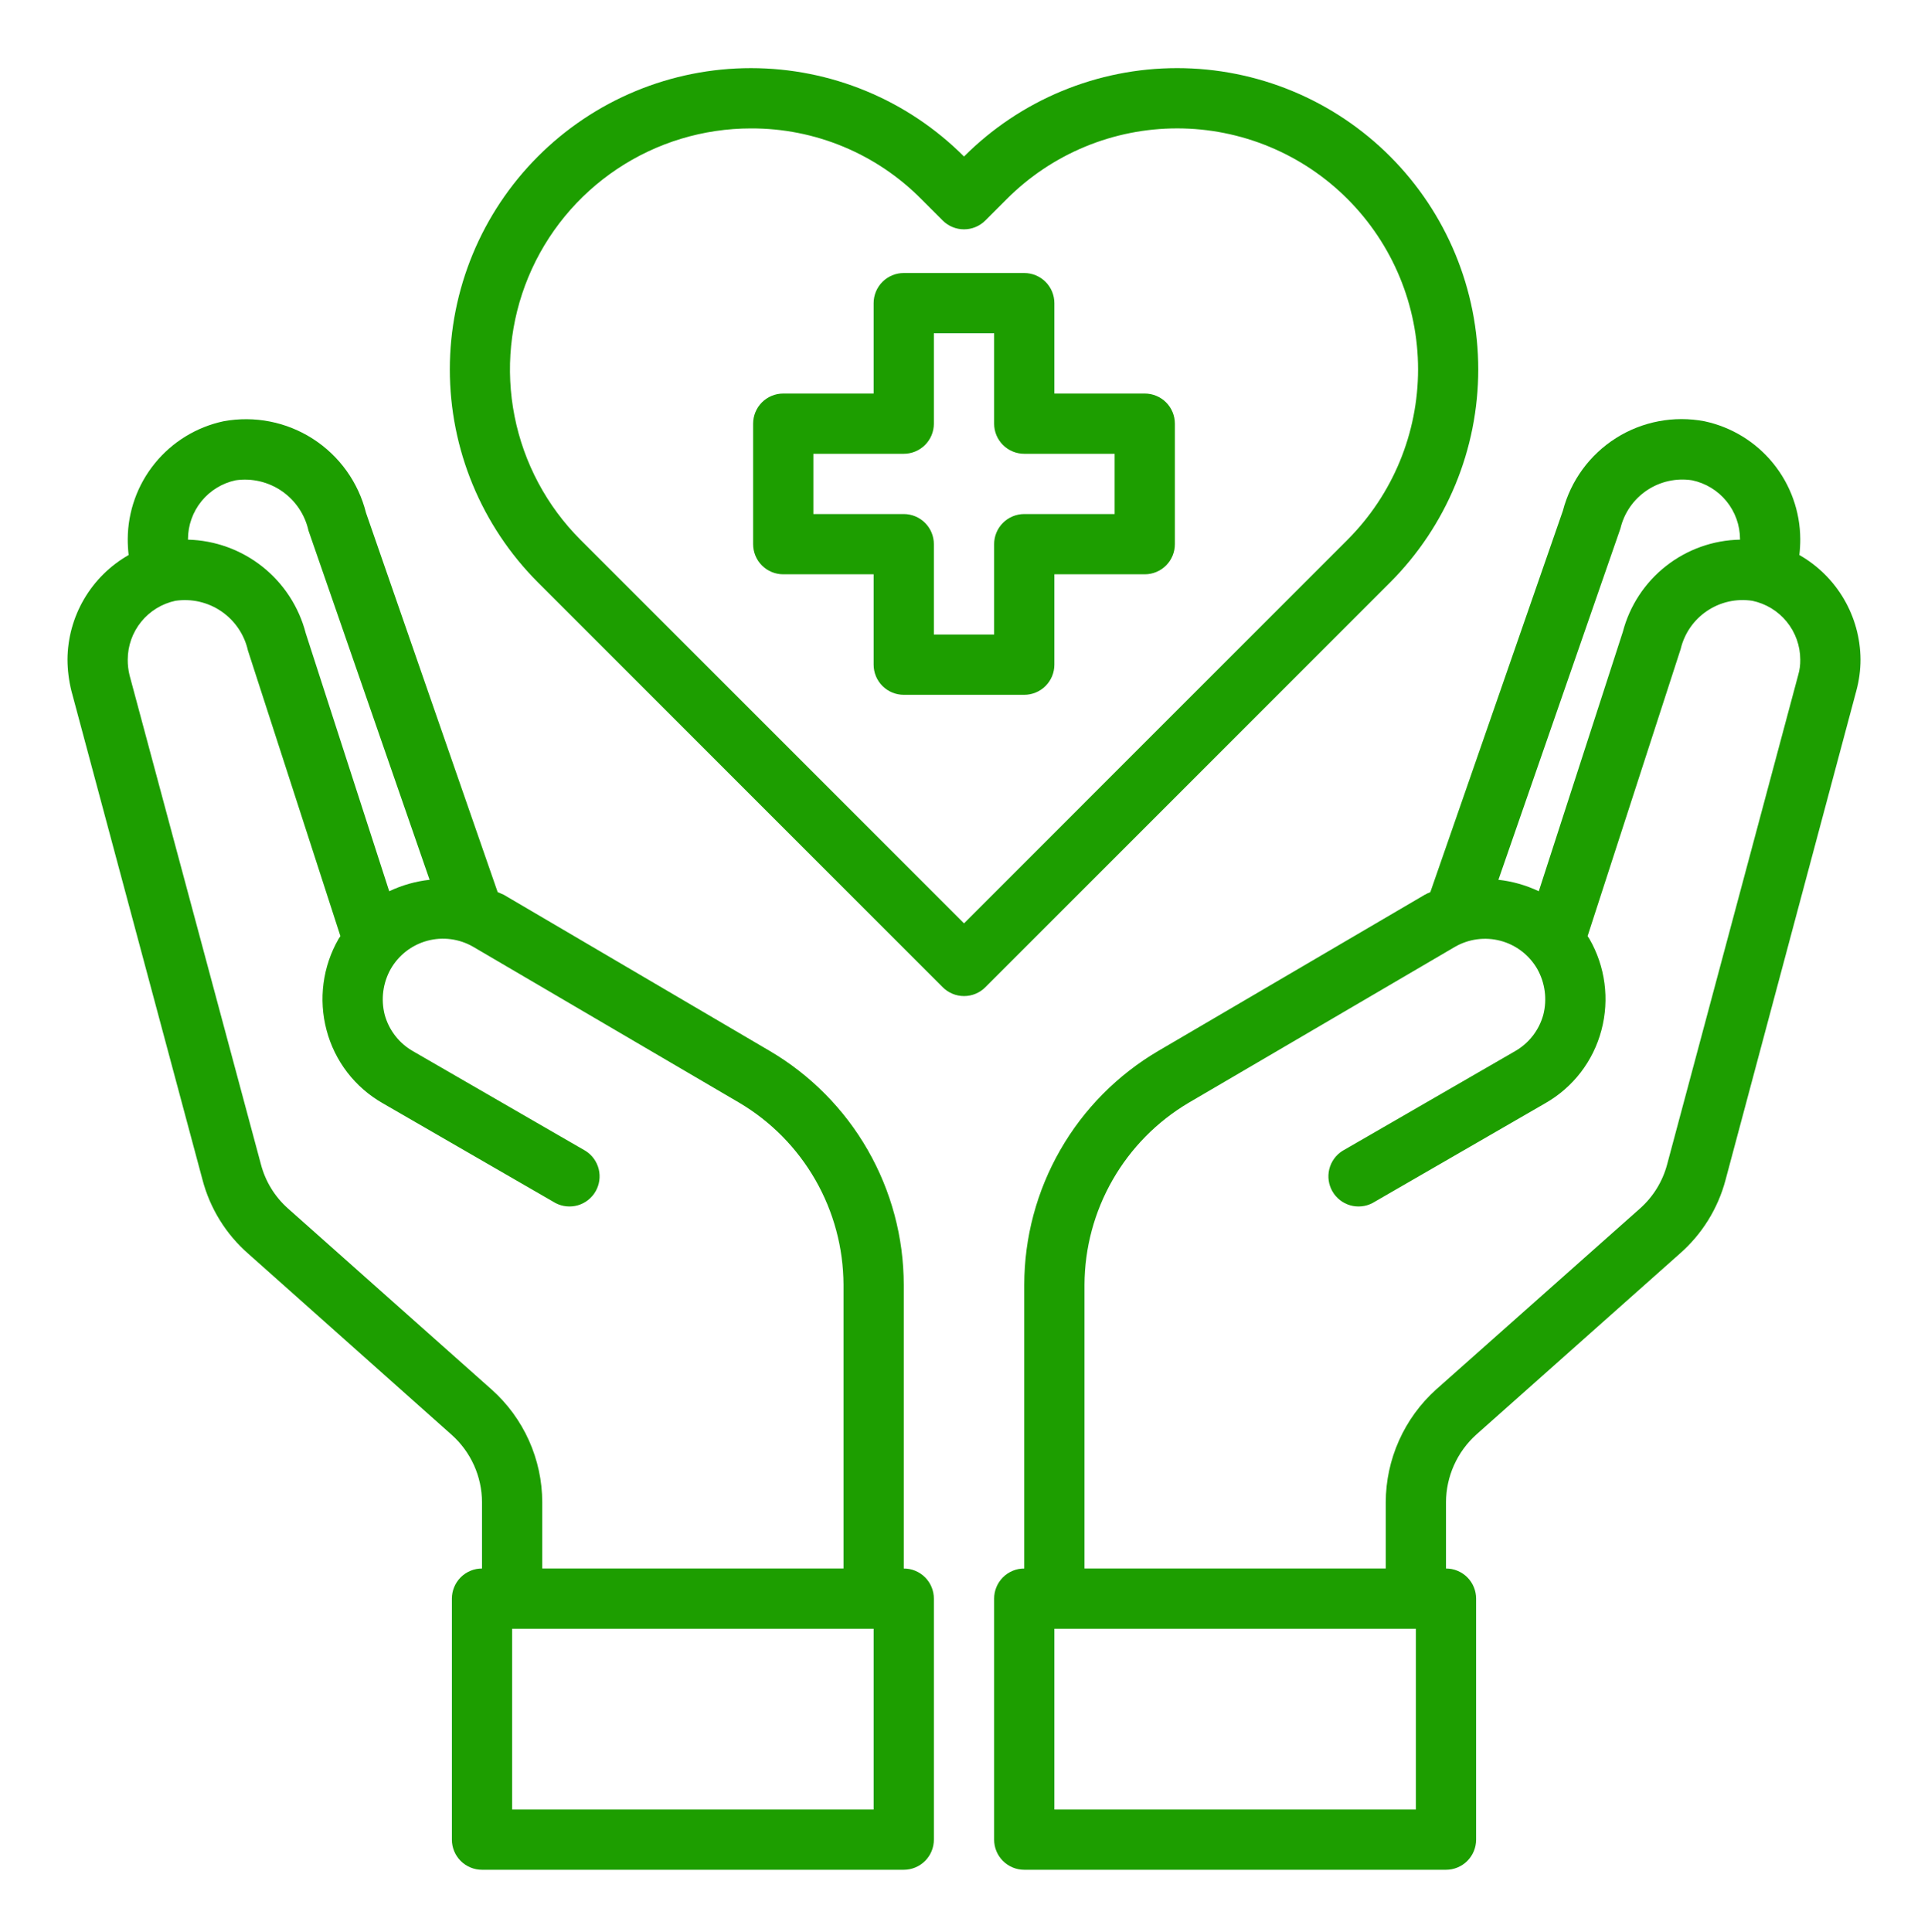 <svg width="512" height="513" viewBox="0 0 512 513" fill="none" xmlns="http://www.w3.org/2000/svg">
<path d="M304 104.5H280V80.5C280 78.378 279.157 76.343 277.657 74.843C276.157 73.343 274.122 72.5 272 72.5H240C237.878 72.5 235.843 73.343 234.343 74.843C232.843 76.343 232 78.378 232 80.5V104.5H208C205.878 104.5 203.843 105.343 202.343 106.843C200.843 108.343 200 110.378 200 112.5V144.5C200 146.622 200.843 148.657 202.343 150.157C203.843 151.657 205.878 152.5 208 152.5H232V176.5C232 178.622 232.843 180.657 234.343 182.157C235.843 183.657 237.878 184.5 240 184.5H272C274.122 184.5 276.157 183.657 277.657 182.157C279.157 180.657 280 178.622 280 176.5V152.5H304C306.122 152.5 308.157 151.657 309.657 150.157C311.157 148.657 312 146.622 312 144.5V112.5C312 110.378 311.157 108.343 309.657 106.843C308.157 105.343 306.122 104.5 304 104.5ZM296 136.5H272C269.878 136.5 267.843 137.343 266.343 138.843C264.843 140.343 264 142.378 264 144.5V168.5H248V144.5C248 142.378 247.157 140.343 245.657 138.843C244.157 137.343 242.122 136.5 240 136.5H216V120.5H240C242.122 120.5 244.157 119.657 245.657 118.157C247.157 116.657 248 114.622 248 112.5V88.5H264V112.5C264 114.622 264.843 116.657 266.343 118.157C267.843 119.657 269.878 120.5 272 120.5H296V136.5Z" fill="#1D9E00"/>
<path d="M477.84 147.38C478.002 145.973 478.082 144.557 478.08 143.14C478.041 135.807 475.497 128.708 470.871 123.018C466.244 117.329 459.811 113.392 452.64 111.86C444.528 110.316 436.133 111.911 429.152 116.322C422.172 120.733 417.128 127.631 415.04 135.62L379.84 236.9C379.318 237.107 378.811 237.348 378.32 237.62L307.6 279.06C296.778 285.417 287.802 294.487 281.559 305.374C275.316 316.262 272.021 328.59 272 341.14V416.5C269.878 416.5 267.843 417.343 266.343 418.843C264.843 420.344 264 422.378 264 424.5V488.5C264 490.622 264.843 492.657 266.343 494.157C267.843 495.657 269.878 496.5 272 496.5H384C386.122 496.5 388.157 495.657 389.657 494.157C391.157 492.657 392 490.622 392 488.5V424.5C392 422.378 391.157 420.344 389.657 418.843C388.157 417.343 386.122 416.5 384 416.5V398.9C384.015 395.521 384.734 392.183 386.112 389.097C387.489 386.012 389.494 383.247 392 380.98L446.08 332.9C451.996 327.724 456.23 320.899 458.24 313.3L492.96 183.46C493.701 180.749 494.078 177.951 494.08 175.14C494.049 169.495 492.531 163.957 489.68 159.084C486.83 154.211 482.746 150.174 477.84 147.38ZM430.32 140.34C431.302 136.203 433.807 132.588 437.336 130.216C440.865 127.843 445.158 126.888 449.36 127.54C452.946 128.291 456.165 130.25 458.48 133.089C460.796 135.929 462.066 139.477 462.08 143.14V143.3C454.934 143.433 448.027 145.896 442.41 150.315C436.792 154.734 432.772 160.866 430.96 167.78L408.64 236.66C405.261 235.057 401.638 234.03 397.92 233.62L430.32 140.34ZM376 480.5H280V432.5H376V480.5ZM477.52 179.3L442.72 309.22C441.516 313.735 439.012 317.796 435.52 320.9L381.36 368.98C377.169 372.759 373.815 377.374 371.515 382.527C369.214 387.68 368.016 393.257 368 398.9V416.5H288V341.14C288.04 331.38 290.611 321.796 295.463 313.327C300.314 304.858 307.28 297.792 315.68 292.82L386.32 251.46C388.141 250.399 390.154 249.708 392.244 249.427C394.333 249.147 396.457 249.281 398.494 249.824C400.531 250.367 402.44 251.307 404.113 252.59C405.785 253.873 407.188 255.473 408.24 257.3C410.318 260.997 410.891 265.352 409.84 269.46C409.284 271.489 408.334 273.388 407.044 275.049C405.753 276.71 404.148 278.1 402.32 279.14L356.48 305.62C354.739 306.727 353.492 308.464 353.001 310.468C352.511 312.472 352.813 314.589 353.846 316.375C354.878 318.161 356.561 319.48 358.543 320.055C360.525 320.63 362.652 320.417 364.48 319.46L410.32 292.98C413.984 290.901 417.195 288.11 419.764 284.772C422.334 281.433 424.209 277.614 425.28 273.54C427.458 265.355 426.307 256.64 422.08 249.3L421.6 248.58L446.32 172.34C447.302 168.203 449.807 164.588 453.336 162.216C456.865 159.843 461.158 158.888 465.36 159.54C468.946 160.291 472.165 162.25 474.48 165.089C476.796 167.929 478.066 171.477 478.08 175.14C478.107 176.547 477.918 177.95 477.52 179.3Z" fill="#1D9E00"/>
<path d="M240.002 416.5V341.14C239.981 328.59 236.686 316.262 230.443 305.374C224.199 294.487 215.224 285.417 204.402 279.06L133.682 237.54C133.202 237.3 132.642 237.14 132.162 236.9L97.202 136.18C95.17 128.074 90.126 121.048 83.096 116.529C76.066 112.011 67.579 110.342 59.362 111.86C52.191 113.392 45.758 117.329 41.131 123.018C36.504 128.707 33.961 135.807 33.922 143.14C33.92 144.557 34 145.973 34.162 147.38C29.256 150.174 25.172 154.21 22.322 159.084C19.471 163.957 17.953 169.494 17.922 175.14C17.937 177.945 18.287 180.738 18.962 183.46L53.762 313.22C55.751 320.851 59.987 327.707 65.922 332.9L119.922 380.98C122.453 383.231 124.48 385.991 125.872 389.079C127.265 392.166 127.99 395.513 128.002 398.9V416.5C125.88 416.5 123.845 417.343 122.345 418.843C120.845 420.343 120.002 422.378 120.002 424.5V488.5C120.002 490.622 120.845 492.657 122.345 494.157C123.845 495.657 125.88 496.5 128.002 496.5H240.002C242.124 496.5 244.158 495.657 245.659 494.157C247.159 492.657 248.002 490.622 248.002 488.5V424.5C248.002 422.378 247.159 420.343 245.659 418.843C244.158 417.343 242.124 416.5 240.002 416.5ZM49.922 143.14C49.932 139.488 51.191 135.948 53.49 133.111C55.79 130.273 58.991 128.307 62.562 127.54C66.879 126.913 71.274 127.942 74.864 130.42C78.455 132.898 80.976 136.641 81.922 140.9L114.082 233.62C110.364 234.03 106.741 235.057 103.362 236.66L81.202 168.18C79.398 161.198 75.37 154.993 69.727 150.504C64.083 146.015 57.131 143.486 49.922 143.3V143.14ZM130.562 368.98L76.482 320.9C72.97 317.78 70.464 313.687 69.282 309.14L34.402 179.3C34.071 177.939 33.91 176.541 33.922 175.14C33.932 171.488 35.191 167.948 37.49 165.111C39.79 162.273 42.991 160.307 46.562 159.54C50.849 158.897 55.22 159.9 58.797 162.349C62.374 164.798 64.891 168.511 65.842 172.74L90.402 248.58L89.922 249.3C85.695 256.64 84.544 265.355 86.722 273.54C87.793 277.614 89.668 281.433 92.237 284.772C94.807 288.11 98.018 290.901 101.682 292.98L147.522 319.46C149.35 320.416 151.477 320.629 153.459 320.055C155.441 319.48 157.124 318.161 158.156 316.375C159.189 314.589 159.491 312.472 159 310.468C158.509 308.464 157.263 306.727 155.522 305.62L109.682 279.14C107.854 278.1 106.248 276.71 104.958 275.049C103.668 273.388 102.718 271.489 102.162 269.46C101.111 265.352 101.684 260.997 103.762 257.3C104.807 255.477 106.201 253.878 107.865 252.594C109.528 251.31 111.428 250.366 113.456 249.817C115.484 249.267 117.6 249.122 119.684 249.39C121.768 249.659 123.779 250.335 125.602 251.38L196.322 292.82C204.721 297.792 211.688 304.857 216.539 313.327C221.391 321.796 223.962 331.38 224.002 341.14V416.5H144.002V398.9C143.988 393.249 142.784 387.664 140.469 382.509C138.153 377.353 134.777 372.744 130.562 368.98ZM232.002 480.5H136.002V432.5H232.002V480.5Z" fill="#1D9E00"/>
<path d="M369.18 41.556C361.753 34.117 352.932 28.214 343.222 24.188C333.511 20.161 323.102 18.089 312.59 18.089C302.078 18.09 291.669 20.164 281.959 24.192C272.249 28.22 263.429 34.123 256.004 41.564C248.579 34.123 239.759 28.22 230.049 24.192C220.34 20.164 209.931 18.091 199.42 18.091C188.908 18.091 178.499 20.164 168.79 24.192C159.08 28.22 150.261 34.123 142.836 41.564C127.862 56.57 119.453 76.902 119.453 98.1C119.453 119.298 127.862 139.631 142.836 154.636L250.356 262.156C251.856 263.656 253.89 264.498 256.012 264.498C258.133 264.498 260.167 263.656 261.668 262.156L369.188 154.636C384.16 139.628 392.568 119.294 392.567 98.095C392.565 76.895 384.154 56.562 369.18 41.556ZM256.004 245.188L154.14 143.324C145.197 134.369 139.109 122.964 136.648 110.549C134.186 98.135 135.46 85.27 140.309 73.58C145.158 61.89 153.364 51.9 163.889 44.872C174.415 37.845 186.788 34.097 199.444 34.1C207.851 34.071 216.179 35.717 223.944 38.94C231.708 42.164 238.753 46.901 244.668 52.876L250.348 58.556C251.848 60.056 253.882 60.898 256.004 60.898C258.125 60.898 260.159 60.056 261.66 58.556L267.356 52.86C273.295 46.91 280.349 42.19 288.115 38.969C295.88 35.748 304.205 34.091 312.612 34.091C321.018 34.091 329.343 35.748 337.108 38.969C344.874 42.19 351.928 46.91 357.868 52.86C369.851 64.86 376.582 81.126 376.582 98.084C376.582 115.043 369.851 131.308 357.868 143.308L256.004 245.188Z" fill="#1D9E00"/>
</svg>
